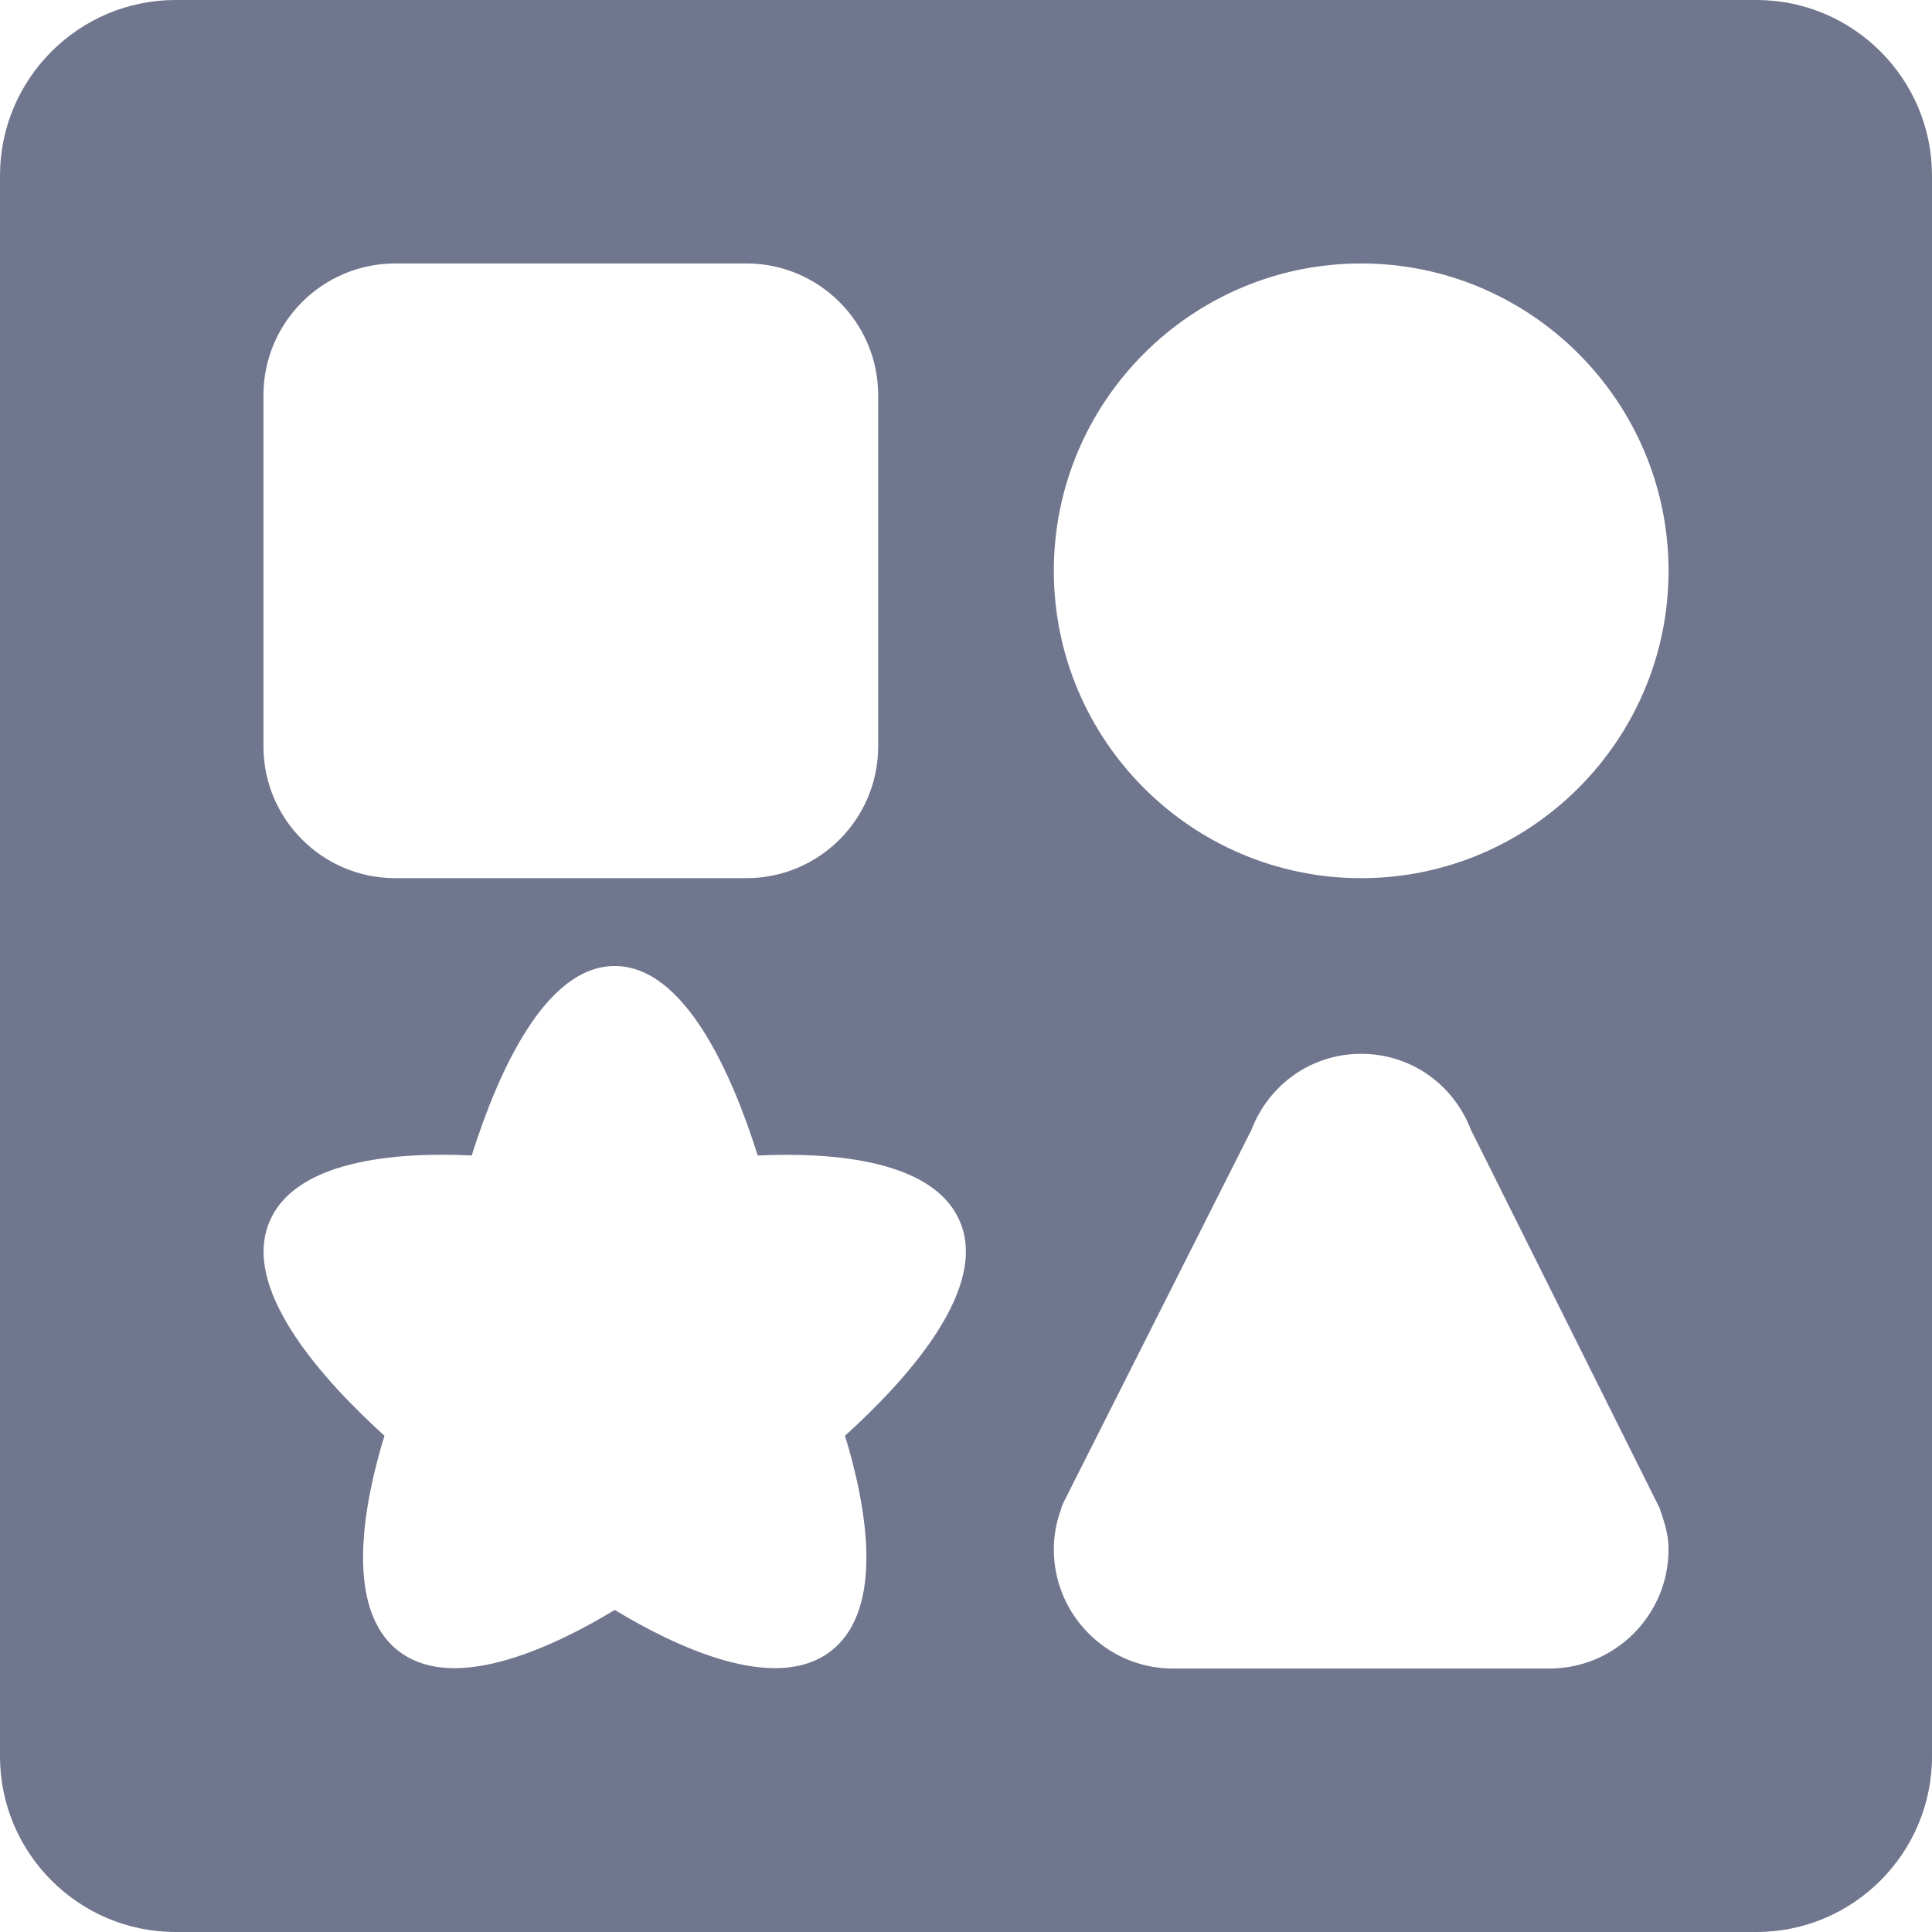 <?xml version="1.0" encoding="iso-8859-1"?>
<!-- Generator: Adobe Illustrator 19.0.0, SVG Export Plug-In . SVG Version: 6.00 Build 0)  -->
<svg version="1.1" id="Layer_1" xmlns="http://www.w3.org/2000/svg" xmlns:xlink="http://www.w3.org/1999/xlink" x="0px" y="0px"
	 viewBox="0 0 469.333 469.333" style="enable-background:new 0 0 469.333 469.333;fill:#70768d" xml:space="preserve">
<g>
	<g>
		<path d="M426.667,0h-384C19.135,0,0,19.135,0,42.667v384c0,23.531,19.135,42.667,42.667,42.667h384
			c23.531,0,42.667-19.135,42.667-42.667v-384C469.333,19.135,450.198,0,426.667,0z M64,96c0-17.646,14.354-32,32-32h85.333
			c17.646,0,32,14.354,32,32v85.333c0,17.646-14.354,32-32,32H96c-17.646,0-32-14.354-32-32V96z M205.271,348.781
			c4.885,15.927,10.135,42.021-3.573,52.417c-13.667,10.354-38.063-1.438-52.365-10.104c-10.323,6.26-25.917,14.146-38.938,14.146
			c-5,0-9.625-1.167-13.417-4.042c-13.719-10.396-8.469-36.49-3.583-52.417c-14.833-13.438-33.531-34.271-28.542-50.323
			c5.281-16.979,32.094-18.615,49.74-17.76c6.354-20.135,17.823-46.031,34.74-46.031c16.917,0,28.385,25.896,34.74,46.031
			c17.594-0.792,44.438,0.76,49.74,17.75C238.812,314.51,220.115,335.344,205.271,348.781z M376.385,405.333h-91.438
			c-15.958,0-28.948-12.99-28.948-28.948c0-3.198,0.562-6.406,1.687-9.552c0.177-0.688,0.438-1.365,0.76-2.021
			c0.01-0.031,0.031-0.083,45.146-89.531c0.104-0.219,0.219-0.427,0.344-0.625c4.26-11.26,14.698-18.656,26.729-18.656
			c12.042,0,22.479,7.396,26.74,18.667c0.125,0.208,0.25,0.427,0.354,0.656l45.375,90.979c1.313,3.74,2.198,6.594,2.198,10.083
			C405.333,392.344,392.344,405.333,376.385,405.333z M330.667,213.333c-41.167,0-74.667-33.5-74.667-74.667S289.5,64,330.667,64
			s74.667,33.5,74.667,74.667S371.833,213.333,330.667,213.333z"/>
	</g>
</g>
<g>
</g>
<g>
</g>
<g>
</g>
<g>
</g>
<g>
</g>
<g>
</g>
<g>
</g>
<g>
</g>
<g>
</g>
<g>
</g>
<g>
</g>
<g>
</g>
<g>
</g>
<g>
</g>
<g>
</g>
</svg>
